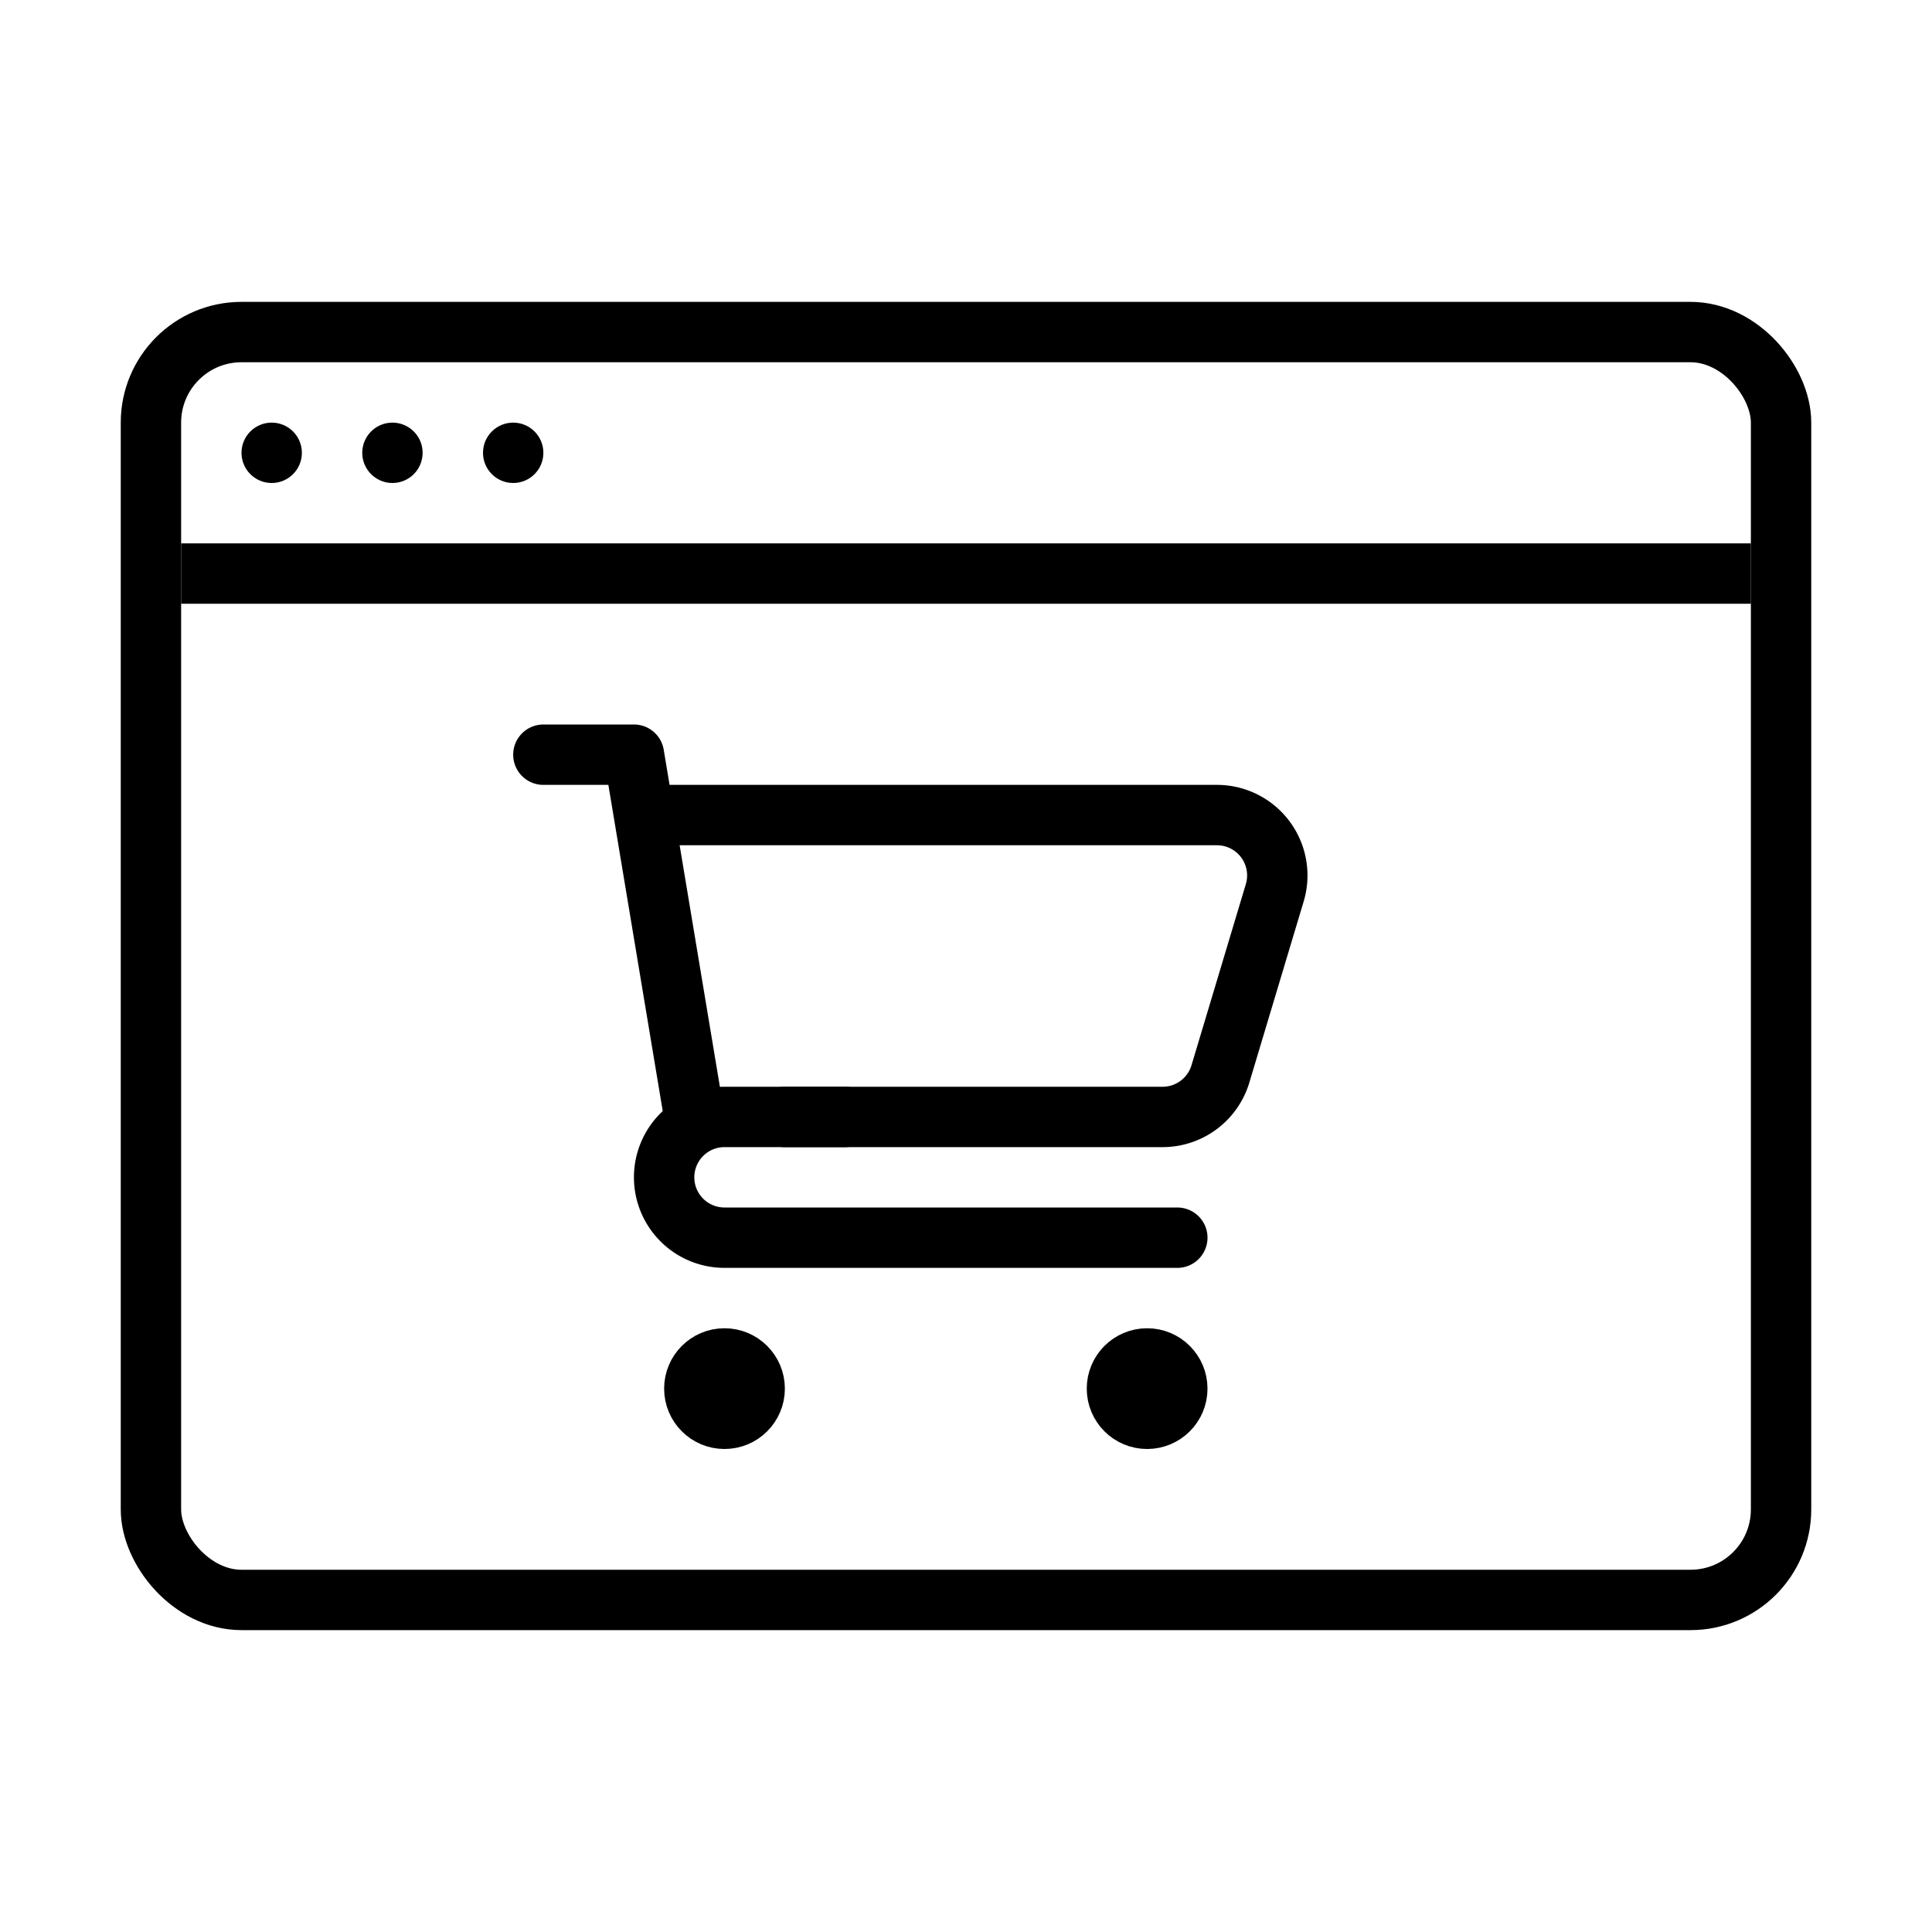 <svg xmlns="http://www.w3.org/2000/svg" fill="none" viewBox="0 0 32 32" width="1em" height="1em"><rect width="27" height="21" x="2.5" y="5.5" stroke="currentColor" rx="1.5"/><path stroke="currentColor" d="M3 9.5h26"/><circle cx="4.5" cy="7.5" r=".5" fill="currentColor"/><circle cx="6.5" cy="7.5" r=".5" fill="currentColor"/><circle cx="8.5" cy="7.5" r=".5" fill="currentColor"/><circle cx="12" cy="23" r=".5" stroke="currentColor"/><circle cx="19" cy="23" r=".5" stroke="currentColor"/><path stroke="currentColor" stroke-linecap="round" stroke-linejoin="round" d="M11 13.5h9.156a1 1 0 0 1 .958 1.287l-.9 3a1 1 0 0 1-.958.713H13m-4-6h1.5l1 6"/><path stroke="currentColor" stroke-linecap="round" d="M14 18.5h-2a1 1 0 0 0-1 1v0a1 1 0 0 0 1 1h7.5"/></svg>
